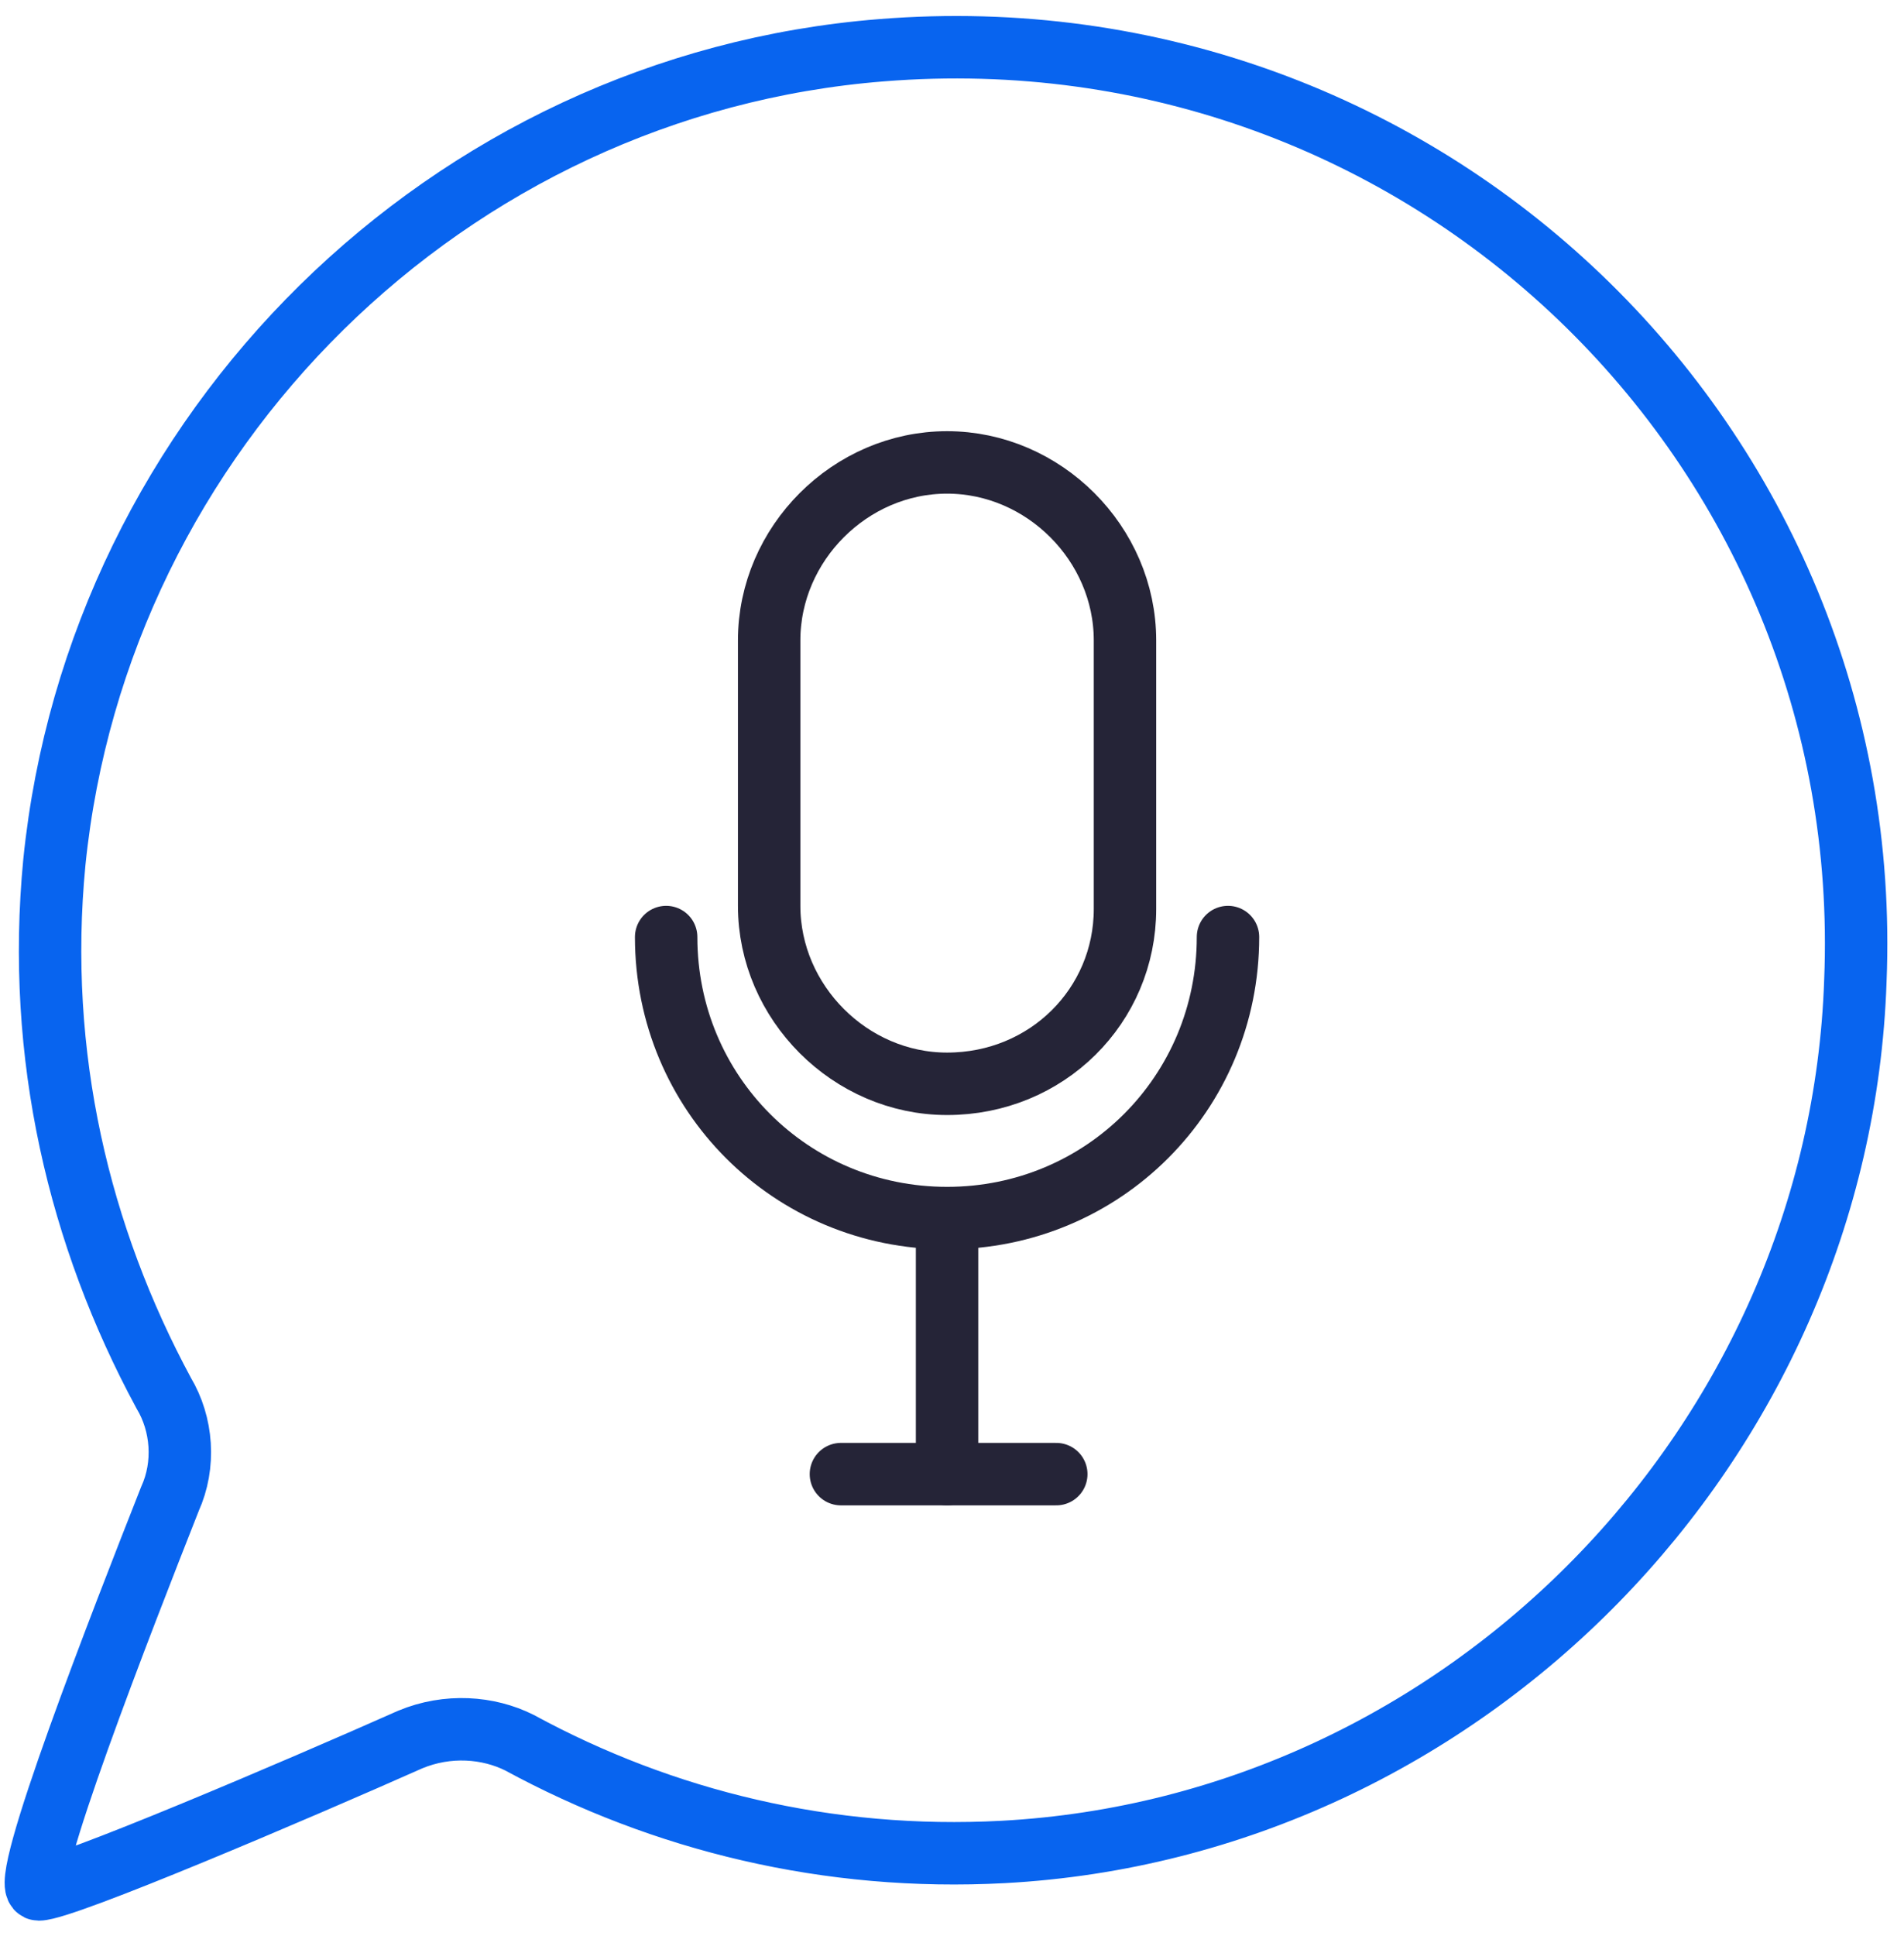 <?xml version="1.0" encoding="UTF-8"?> <svg xmlns="http://www.w3.org/2000/svg" width="61" height="62" viewBox="0 0 61 62" fill="none"><path d="M16.642 55.809C21.242 58.309 26.542 59.609 32.142 59.309C46.942 58.509 58.942 46.209 59.442 31.409C60.142 14.209 45.642 0.209 28.242 1.609C14.342 2.709 3.142 13.809 1.742 27.609C1.142 33.809 2.542 39.609 5.242 44.609C5.842 45.609 5.942 46.909 5.442 48.009C3.942 51.809 0.542 60.509 1.242 60.509C2.042 60.509 9.542 57.309 13.142 55.709C14.342 55.209 15.642 55.309 16.642 55.809Z" stroke="#0864EF" stroke-width="2" stroke-miterlimit="10" stroke-linecap="round"></path><path d="M30.342 34.709C27.242 34.709 24.642 32.109 24.642 29.009V20.509C24.642 17.409 27.242 14.809 30.342 14.809C33.442 14.809 36.042 17.409 36.042 20.509V29.109C36.042 32.209 33.542 34.709 30.342 34.709Z" stroke="#252437" stroke-width="2" stroke-miterlimit="10" stroke-linecap="round"></path><path d="M30.342 39.609V47.209" stroke="#252437" stroke-width="2" stroke-miterlimit="10" stroke-linecap="round"></path><path d="M26.941 47.209H33.841" stroke="#252437" stroke-width="2" stroke-miterlimit="10" stroke-linecap="round"></path><path d="M39.342 30.009C39.342 35.009 35.342 39.009 30.342 39.009C25.342 39.009 21.342 35.009 21.342 30.009" stroke="#252437" stroke-width="2" stroke-miterlimit="10" stroke-linecap="round"></path></svg> 